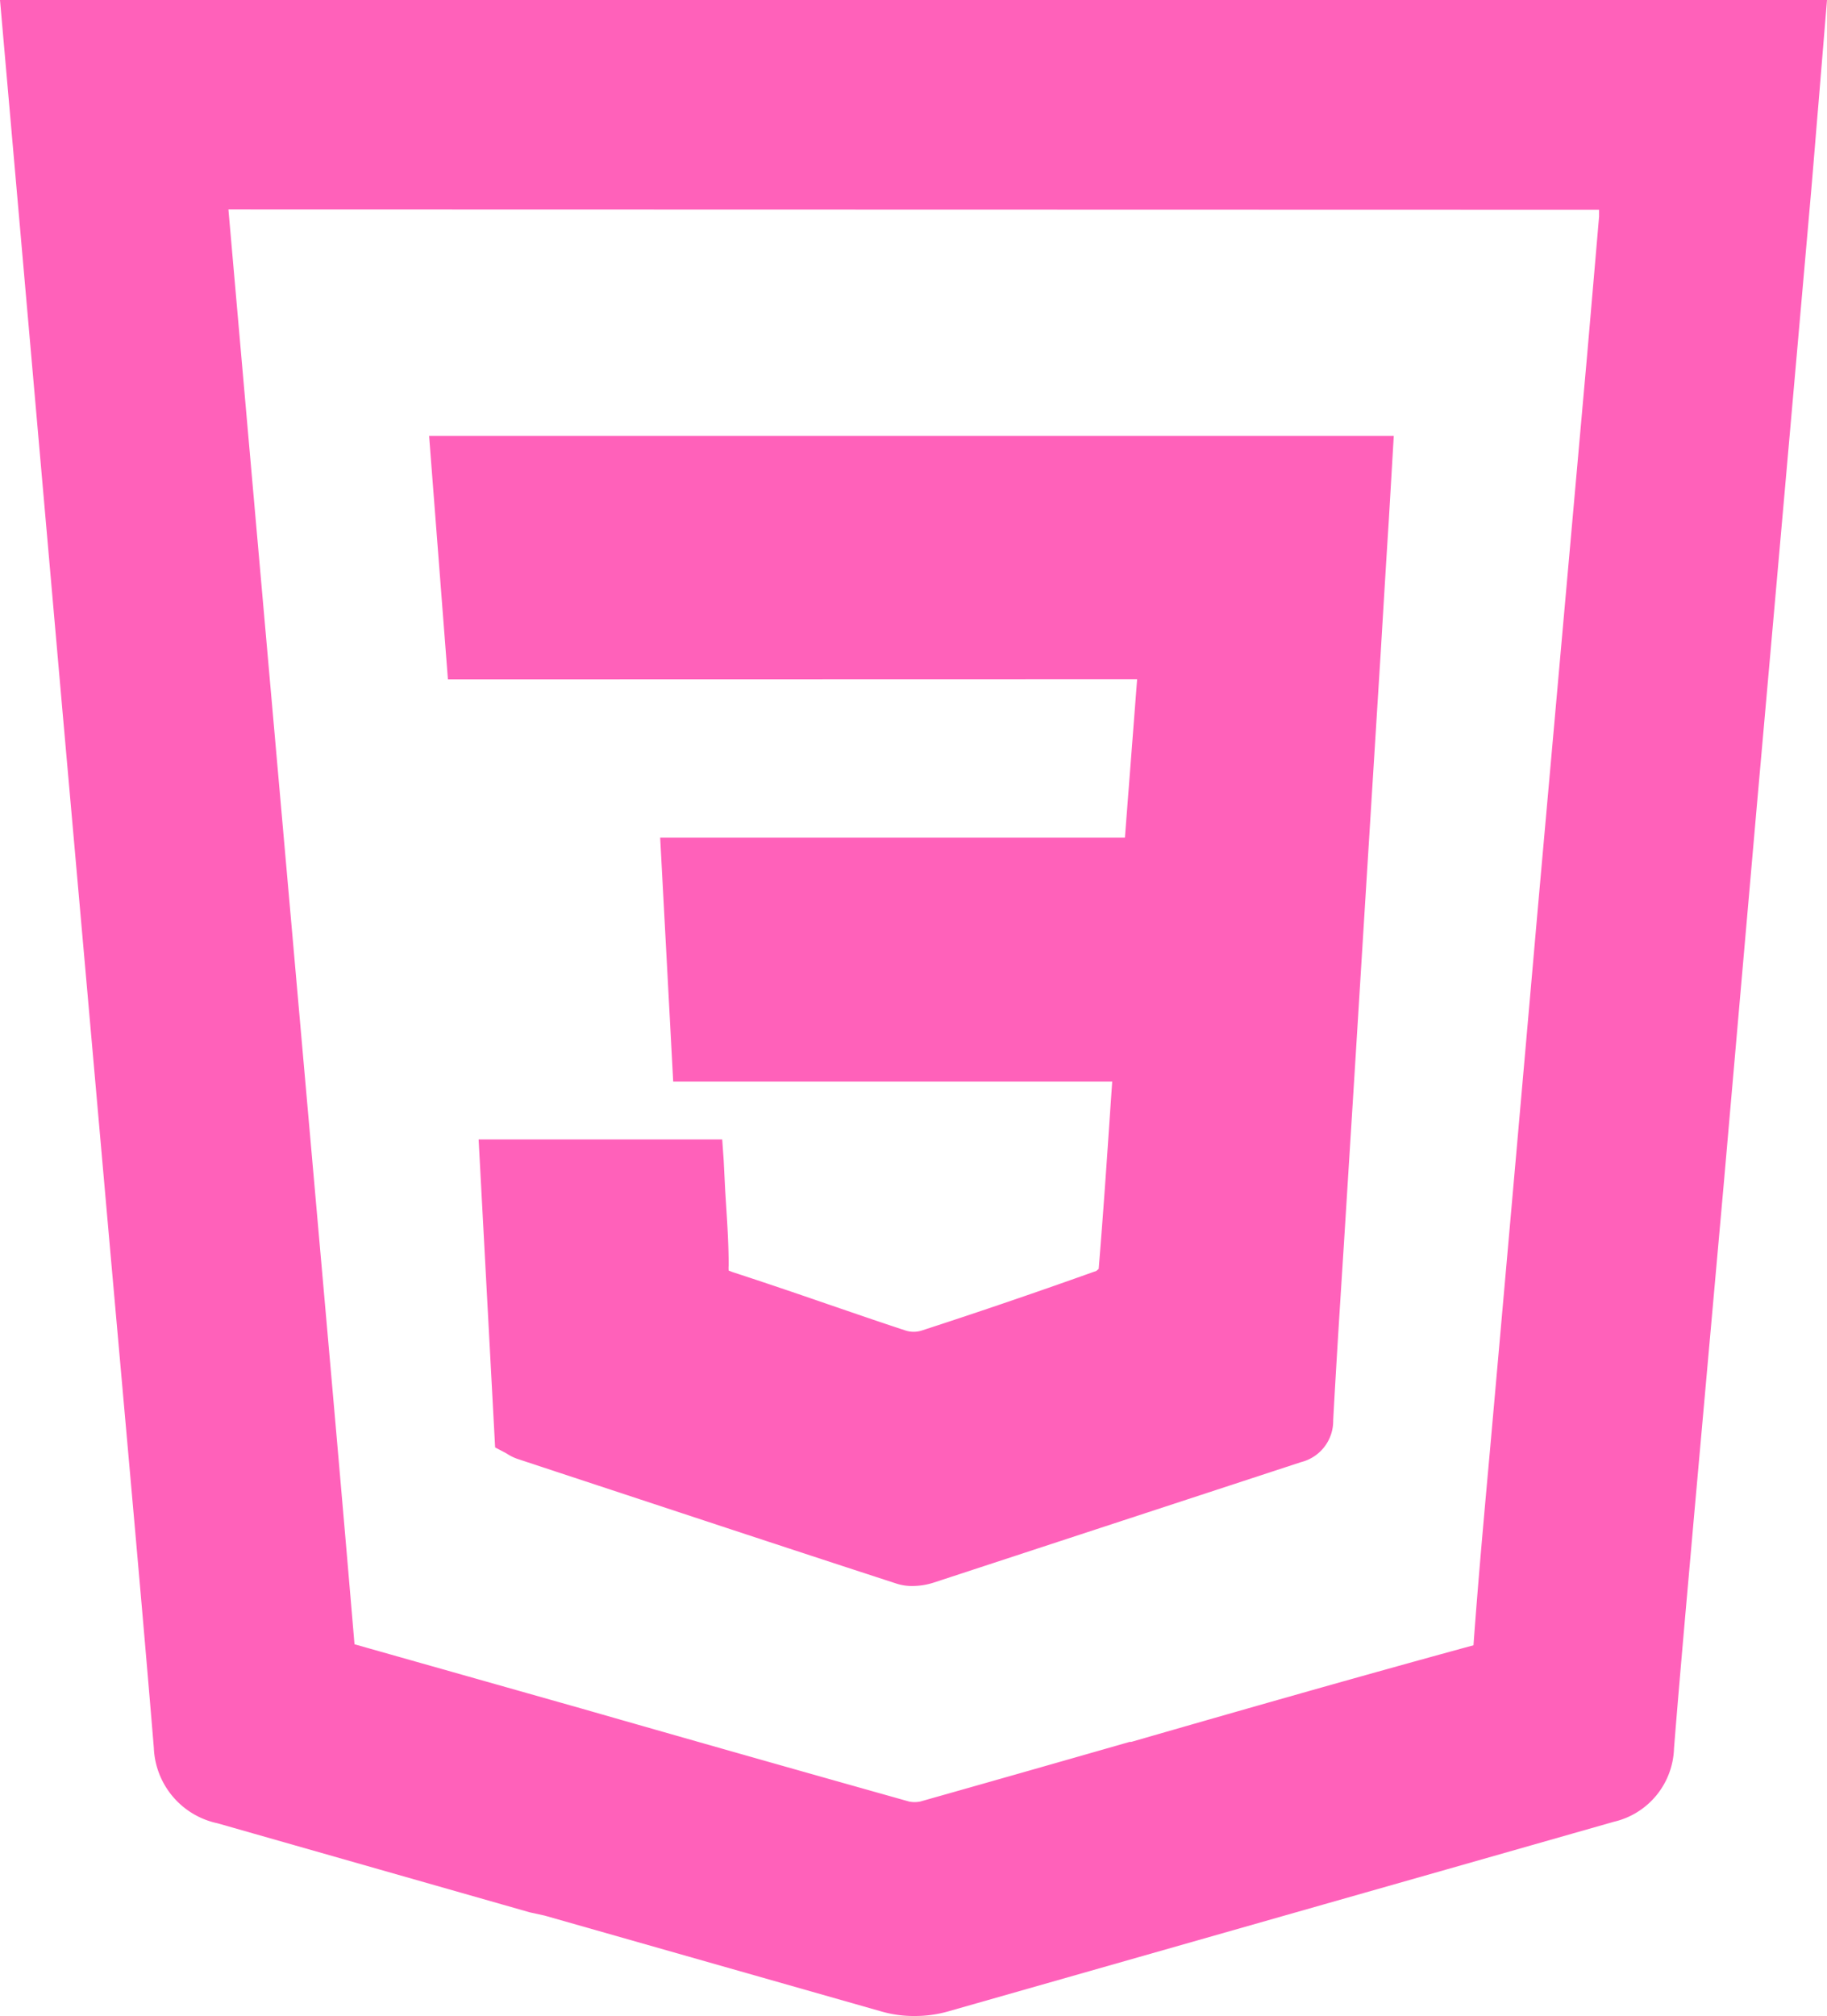 <svg xmlns="http://www.w3.org/2000/svg" viewBox="0 0 110.7 122.1"><defs><style>.cls-1{fill:#ff61ba;}</style></defs><g id="Layer_2" data-name="Layer 2"><g id="Layer_1-2" data-name="Layer 1"><path class="cls-1" d="M0,0,3.78,43Q5.25,59.56,6.71,76.09l.69,7.74c.64,7.2,1.31,14.64,1.92,22a4.87,4.87,0,0,0,3.86,4.58l18.91,5.39L33,116l20.42,5.81a7.12,7.12,0,0,0,2,.27,7.34,7.34,0,0,0,2-.27l19.74-5.62.49-.14q10.06-2.86,20.13-5.73a4.71,4.71,0,0,0,3.65-4.44c.37-4.64.8-9.35,1.2-13.92l1.81-20.22q1-11.43,2-22.85,1.66-18.66,3.3-37.31c.15-1.75.29-3.5.44-5.27L110.7,0ZM96.89,12.7l0,.41q-.36,4.2-.72,8.35l-3,33.64q-1.27,14.49-2.56,29l-.33,3.71c-.33,3.66-.71,7.81-1,11.82-7,1.91-14,3.91-20.73,5.85l-.1,0q-6.35,1.82-12.68,3.61a1.65,1.65,0,0,1-.7,0q-10-2.81-19.91-5.65L21.48,99.57c-.69-8.16-1.42-16.43-2.13-24.44L16.13,38.68q-1.15-13-2.29-26Z"/><path class="cls-1" d="M68.9,41.13l-.74,9.59H40l.79,14.78H67.39l-.1,1.44c-.23,3.41-.45,6.63-.72,9.9l-.14.12c-3.47,1.24-7,2.45-10.61,3.62a1.6,1.6,0,0,1-.92,0c-1.59-.52-3.18-1.07-4.76-1.61-1.88-.65-3.83-1.31-5.76-1.94l-.23-.09a1.67,1.67,0,0,1,0-.31c0-1.53-.12-3.06-.21-4.55l-.09-1.8L43.76,69H29l1,18.65.65.34.16.1a2.93,2.93,0,0,0,.53.25l2.39.79c6.74,2.22,13.71,4.53,20.57,6.76a3,3,0,0,0,1,.15,4.2,4.2,0,0,0,1.29-.21l9.82-3.22,12.42-4.07A2.57,2.57,0,0,0,80.78,86c.19-3.51.42-7.08.64-10.53l.73-11.67q.75-12.15,1.51-24.3c.16-2.67.32-5.34.49-8l.3-5.1H26l1.14,14.74Z"/></g></g></svg>